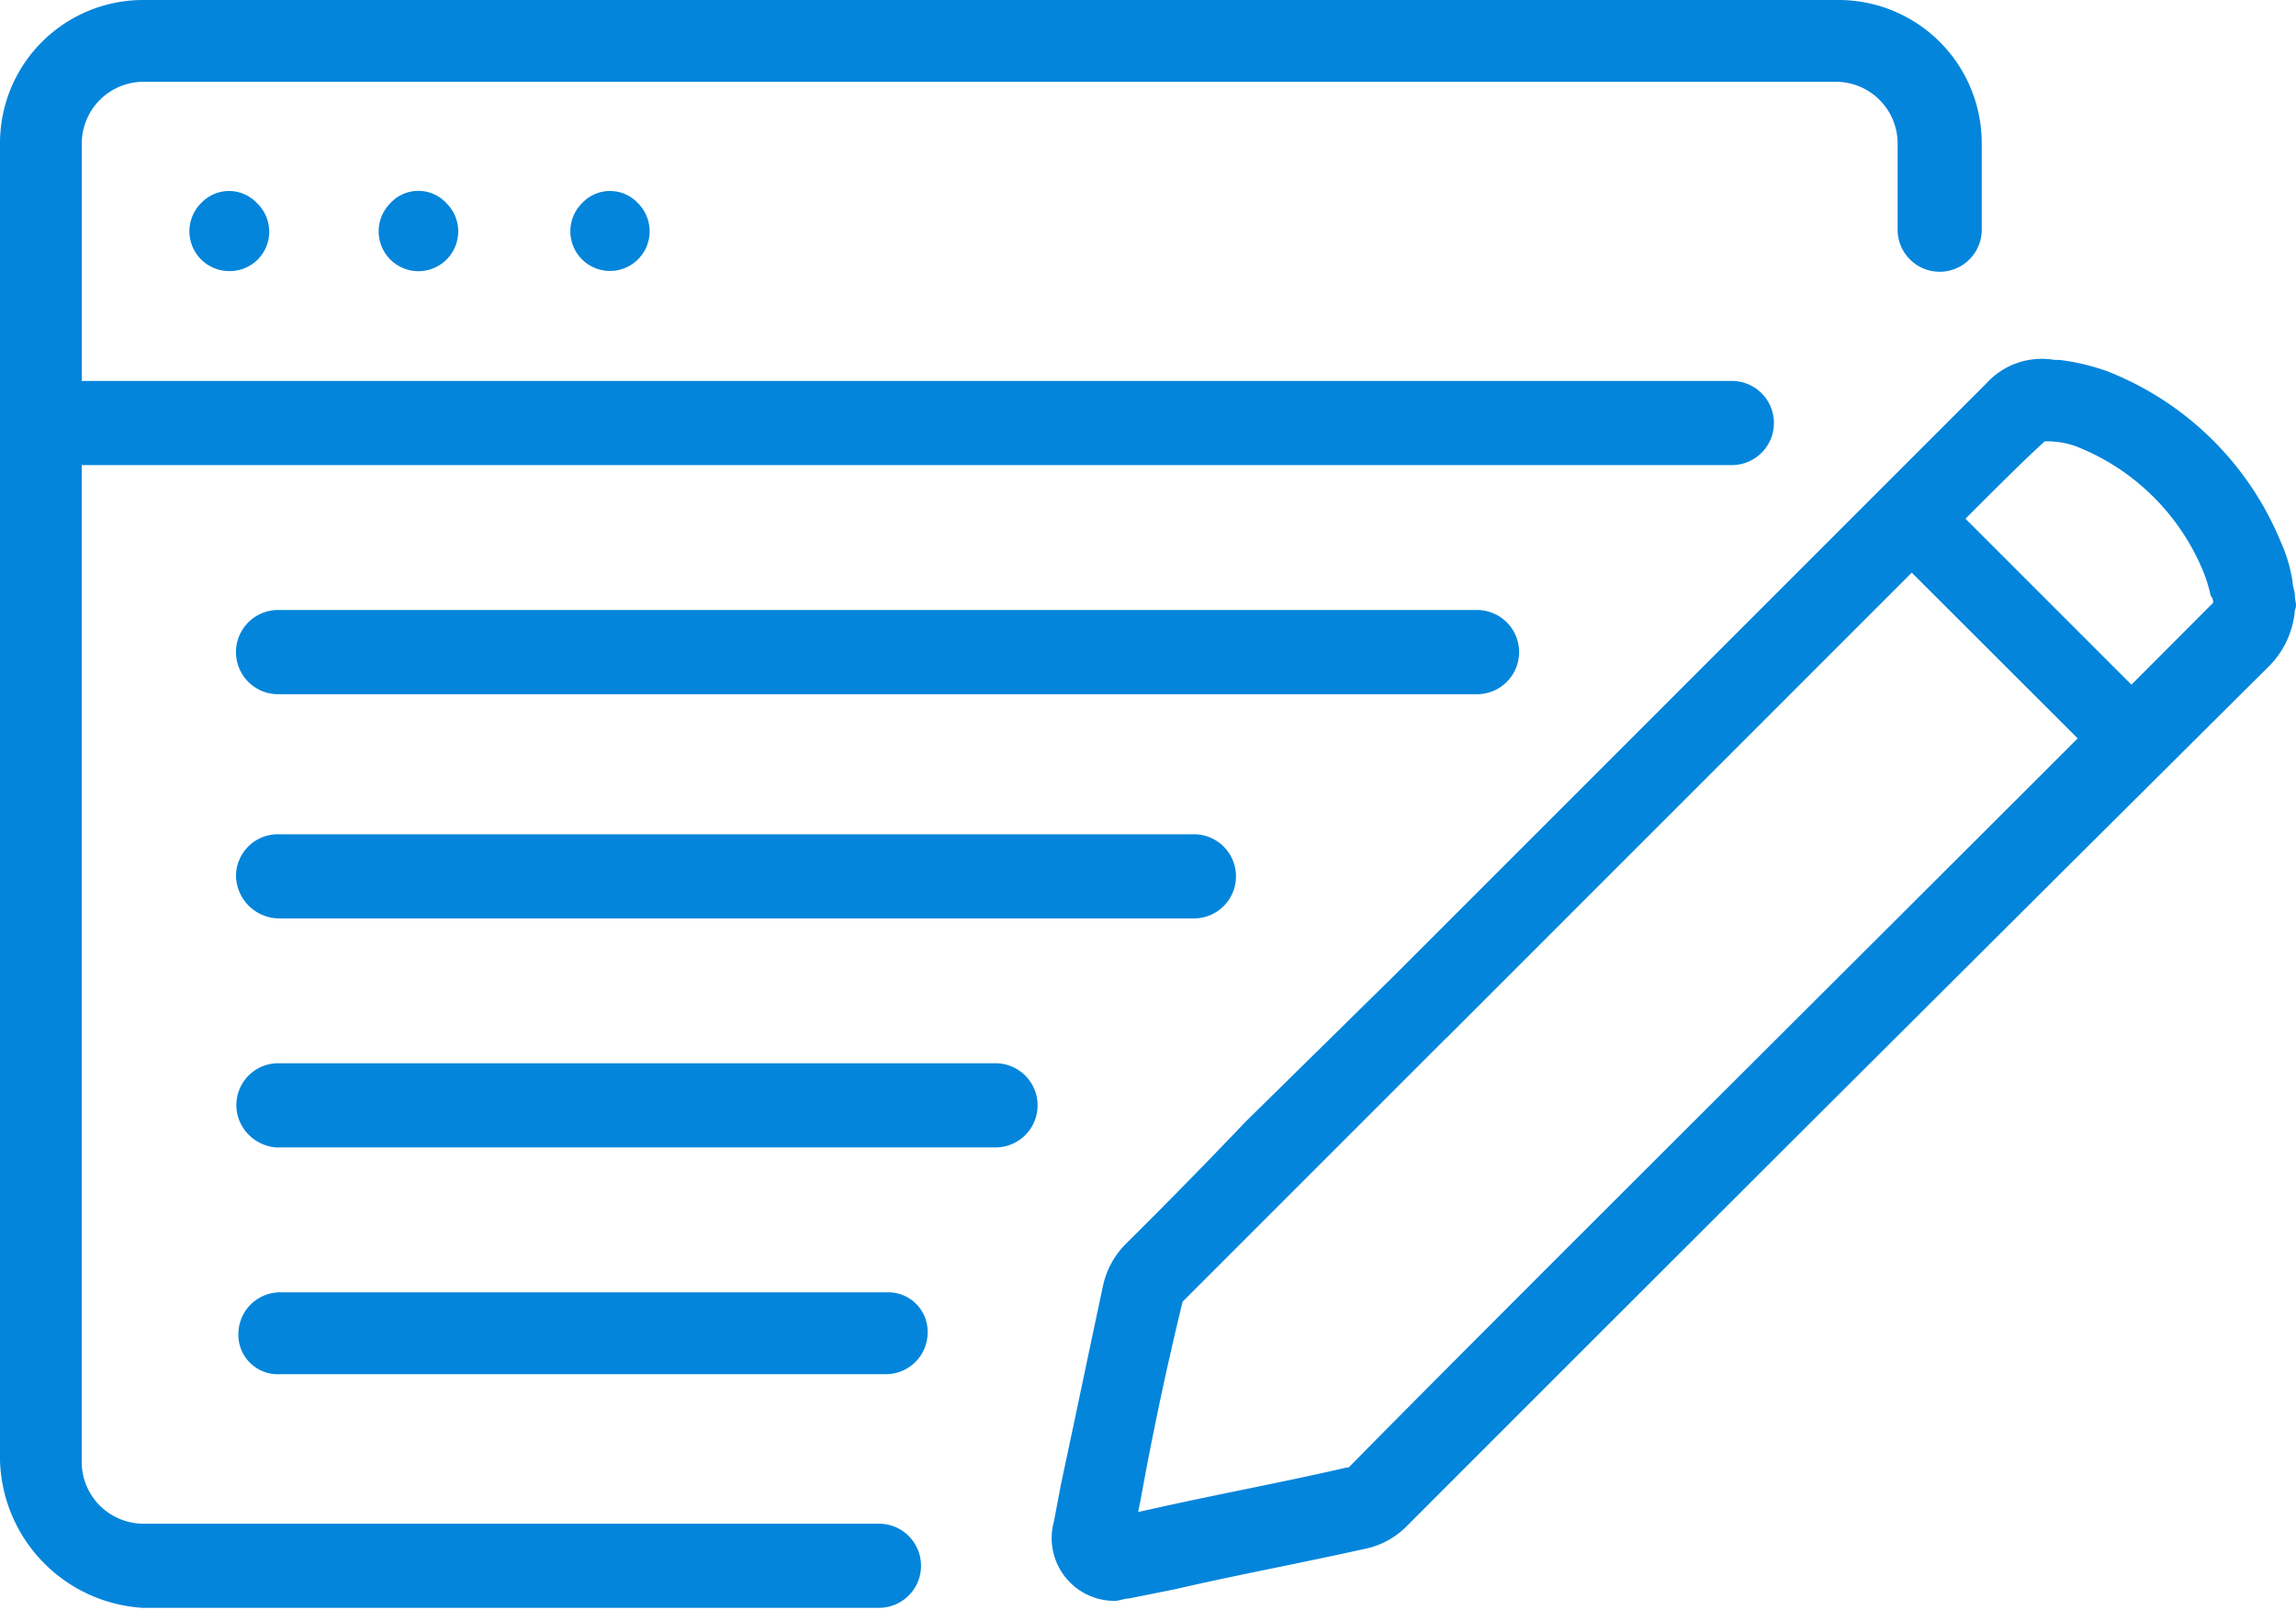 <svg xmlns="http://www.w3.org/2000/svg" width="34" height="24" fill="none" viewBox="0 0 34 24">
    <path fill="#0385DB" d="M0 21.63V2.11A2.12 2.12 0 0 1 2.11 0h25.126a2.12 2.12 0 0 1 2.11 2.11v1.316a.623.623 0 0 1-1.245 0V2.111a.916.916 0 0 0-.9-.9H2.111a.916.916 0 0 0-.9.9v3.53h24.435a.623.623 0 0 1 0 1.246H1.21v14.776a.916.916 0 0 0 .9.9h10.906a.623.623 0 0 1 0 1.246H2.111A2.252 2.252 0 0 1 0 21.629zM2.976 3.01a.589.589 0 0 0 .416 1.004.583.583 0 0 0 .415-1.004.565.565 0 0 0-.83 0zm2.804 0a.589.589 0 1 0 .96.19.583.583 0 0 0-.128-.19.564.564 0 0 0-.833 0h.001zm2.838 0a.587.587 0 1 0 .83 0 .565.565 0 0 0-.83 0zm11.94 11.524l8.859-8.859a1.108 1.108 0 0 1 1.003-.346h.07c.247.029.491.087.726.173a4.589 4.589 0 0 1 2.56 2.526c.085.187.143.385.174.589 0 .069.034.138.034.207 0 .07.035.14 0 .208-.025.313-.16.608-.38.83a4939.973 4939.973 0 0 0-12.77 12.735 1.218 1.218 0 0 1-.657.346c-.935.208-1.87.381-2.769.589l-.693.139c-.069 0-.139.035-.208.035a.93.93 0 0 1-.9-1.177l.105-.553c.208-.972.416-1.973.623-2.942.052-.236.172-.453.345-.623a86.526 86.526 0 0 0 1.765-1.8l2.112-2.077zm8.548-6.852l2.457 2.457 1.174-1.177.035-.035a.127.127 0 0 0-.035-.104 2.147 2.147 0 0 0-.104-.345 3.366 3.366 0 0 0-1.902-1.873 1.29 1.29 0 0 0-.416-.07h-.035c-.31.281-.69.662-1.175 1.147h.001zm-7.683 7.683l-2.146 2.146-1.765 1.765a50.032 50.032 0 0 0-.623 2.942l-.035.172.312-.069c.935-.207 1.87-.38 2.769-.588.035 0 .035 0 .069-.035 2.146-2.18 7.406-7.406 10.763-10.764L28.31 8.48l-6.887 6.887zm.449-6.332H4.118a.623.623 0 0 0 0 1.247h17.754a.623.623 0 0 0 0-1.247zM4.118 13.6H17.68a.623.623 0 0 0 0-1.246H4.118a.619.619 0 0 0-.623.622.643.643 0 0 0 .623.624zm0 3.391h10.624a.623.623 0 0 0 0-1.246H4.118a.619.619 0 0 0-.435 1.058.643.643 0 0 0 .435.19v-.002zm0 3.358h8.996a.618.618 0 0 0 .623-.623.583.583 0 0 0-.589-.589H4.153a.619.619 0 0 0-.623.623.583.583 0 0 0 .588.59v-.001z"/>
</svg>
